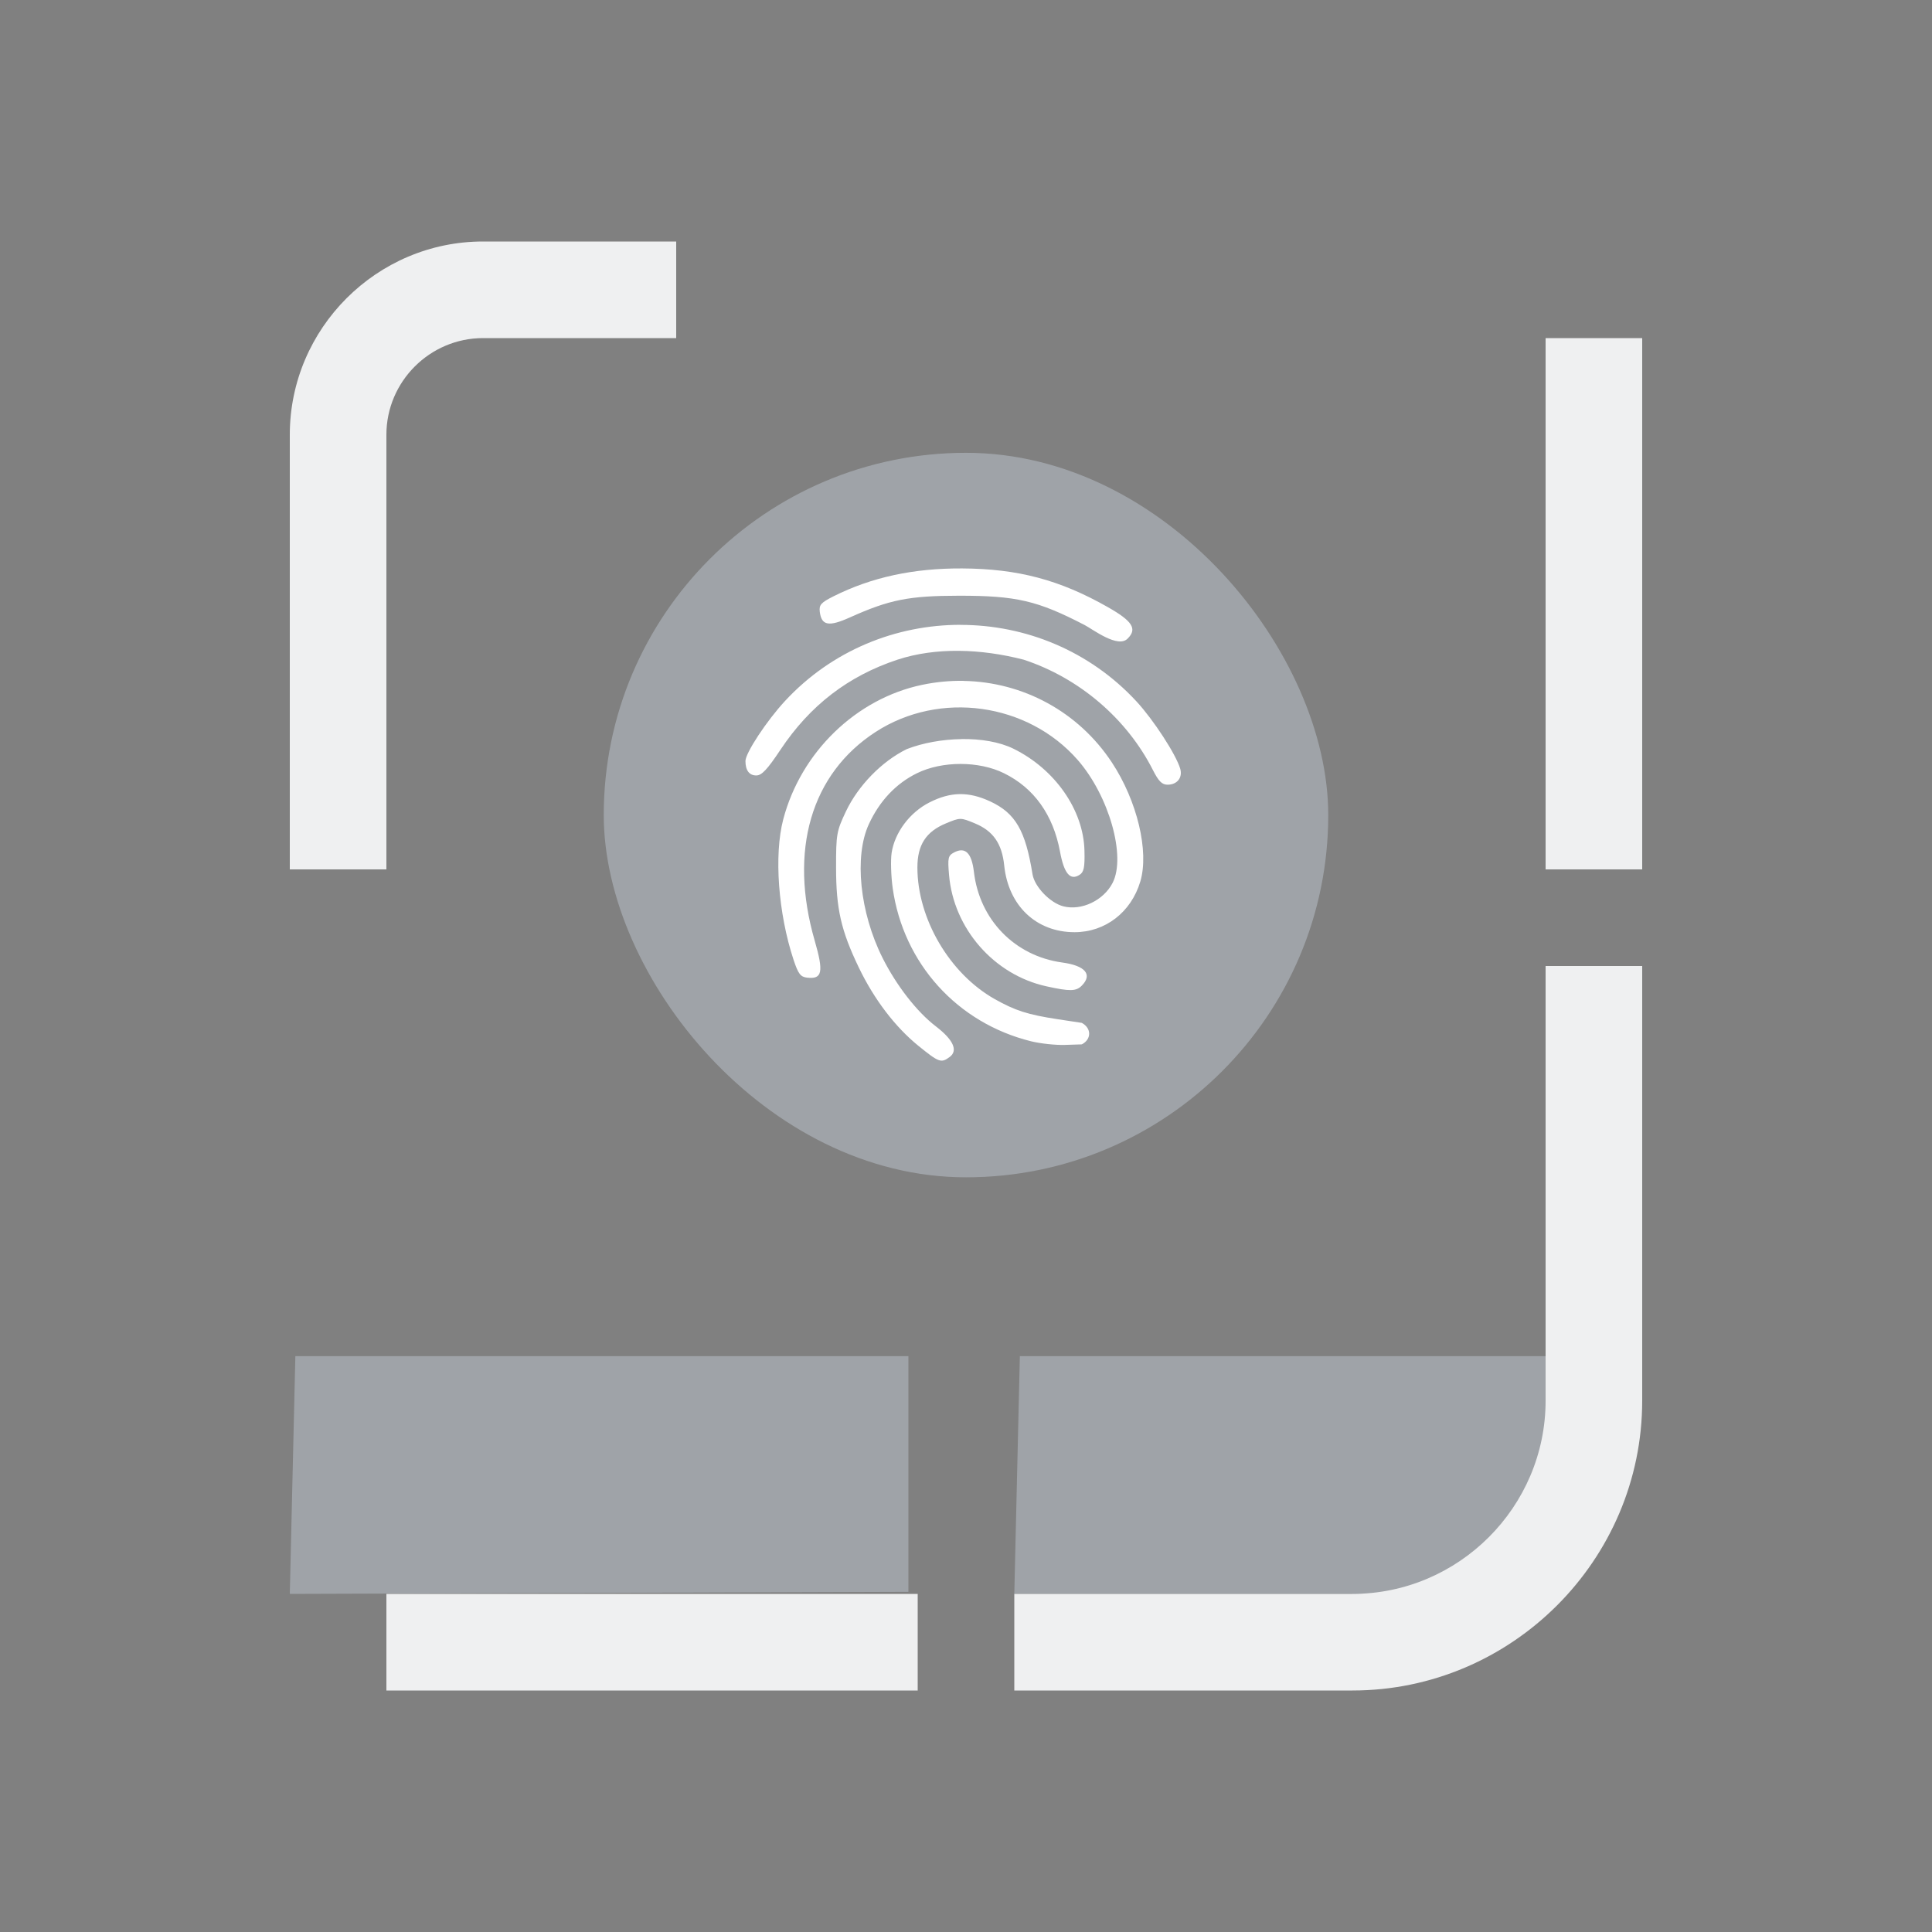 <?xml version="1.0" encoding="UTF-8" standalone="no"?>
<svg
   width="32"
   height="32"
   version="1.1"
   id="svg22"
   sodipodi:docname="touchpad.svg"
   inkscape:version="1.2.2 (b0a8486541, 2022-12-01)"
   xmlns:inkscape="http://www.inkscape.org/namespaces/inkscape"
   xmlns:sodipodi="http://sodipodi.sourceforge.net/DTD/sodipodi-0.dtd"
   xmlns:xlink="http://www.w3.org/1999/xlink"
   xmlns="http://www.w3.org/2000/svg"
   xmlns:svg="http://www.w3.org/2000/svg"
   xmlns:rdf="http://www.w3.org/1999/02/22-rdf-syntax-ns#"
   xmlns:cc="http://creativecommons.org/ns#"
   xmlns:dc="http://purl.org/dc/elements/1.1/">
  <rect width="100%" height="100%" fill="#808080" stroke="none"/>
  <g
     id="22-22-touchpad_enabled">
    <rect
       style="opacity:0.001"
       width="22"
       height="22"
       x="0"
       y="-22"
       id="rect2" />
    <rect
       style="fill:#cdd8e5;fill-opacity:0.404;stroke-width:0.56;stroke-opacity:0.55"
       height="8"
       rx="4"
       y="-16.667"
       x="6.967"
       width="8"
       id="rect16-7" />
    <path
       style="fill:#ffffff;fill-opacity:1;fill-rule:nonzero;stroke:none;stroke-width:8.507;stroke-miterlimit:4;stroke-dasharray:none;stroke-opacity:1"
       d="m 10.923,-15.39 c -0.538,-0.003 -0.999,0.097 -1.419,0.307 -0.14,0.07 -0.161,0.094 -0.152,0.17 0.018,0.154 0.098,0.169 0.334,0.063 0.438,-0.197 0.651,-0.238 1.204,-0.239 0.634,-5.14e-4 0.868,0.054 1.388,0.323 0.089,0.046 0.372,0.265 0.478,0.147 0.105,-0.105 0.049,-0.191 -0.22,-0.344 -0.531,-0.302 -0.995,-0.425 -1.611,-0.428 z m -0.016,0.623 c -0.71,-5.4e-4 -1.419,0.28 -1.939,0.842 -0.201,0.217 -0.436,0.574 -0.436,0.662 0,0.103 0.042,0.159 0.119,0.159 0.06,0 0.121,-0.065 0.267,-0.284 0.326,-0.49 0.749,-0.815 1.293,-0.995 0.422,-0.138 0.917,-0.122 1.392,0 0.613,0.202 1.14,0.651 1.428,1.219 0.063,0.124 0.1,0.161 0.162,0.161 0.106,0 0.168,-0.079 0.139,-0.177 -0.047,-0.158 -0.295,-0.54 -0.484,-0.743 -0.521,-0.563 -1.231,-0.844 -1.941,-0.845 z m 0.034,0.618 c -0.151,-0.003 -0.305,0.012 -0.458,0.044 -0.729,0.152 -1.338,0.743 -1.533,1.486 -0.103,0.394 -0.056,1.038 0.115,1.553 0.051,0.154 0.076,0.186 0.149,0.195 0.168,0.02 0.185,-0.06 0.084,-0.409 -0.288,-0.996 -0.04,-1.843 0.674,-2.305 0.706,-0.457 1.677,-0.322 2.23,0.31 0.346,0.396 0.536,1.066 0.385,1.358 -0.1,0.193 -0.343,0.309 -0.543,0.259 -0.146,-0.037 -0.319,-0.216 -0.341,-0.354 -0.078,-0.485 -0.188,-0.675 -0.468,-0.805 -0.238,-0.111 -0.437,-0.108 -0.67,0.011 -0.218,0.11 -0.385,0.333 -0.418,0.558 -0.012,0.081 -0.007,0.257 0.012,0.39 0.118,0.831 0.712,1.488 1.528,1.69 0.103,0.025 0.27,0.043 0.373,0.04 l 0.187,-0.006 c 0.105,-0.054 0.111,-0.177 0,-0.237 l -0.264,-0.04 c -0.332,-0.051 -0.47,-0.094 -0.698,-0.223 -0.497,-0.28 -0.853,-0.886 -0.853,-1.452 0,-0.25 0.095,-0.395 0.315,-0.487 0.159,-0.066 0.161,-0.066 0.321,0 0.201,0.084 0.298,0.223 0.323,0.465 0.046,0.444 0.354,0.736 0.777,0.736 0.339,0 0.625,-0.22 0.726,-0.559 0.099,-0.332 -0.034,-0.89 -0.313,-1.314 -0.37,-0.562 -0.983,-0.89 -1.639,-0.902 z m -0.022,0.643 c -0.211,0.003 -0.428,0.042 -0.606,0.111 -0.274,0.134 -0.536,0.403 -0.671,0.688 -0.103,0.217 -0.109,0.251 -0.109,0.62 7.6e-5,0.454 0.055,0.695 0.25,1.102 0.168,0.351 0.402,0.657 0.661,0.867 0.225,0.182 0.249,0.191 0.342,0.122 0.096,-0.07 0.042,-0.19 -0.151,-0.339 -0.21,-0.161 -0.436,-0.452 -0.589,-0.757 -0.251,-0.501 -0.315,-1.121 -0.151,-1.475 0.119,-0.257 0.3,-0.449 0.531,-0.563 0.278,-0.136 0.683,-0.136 0.961,0 0.331,0.163 0.543,0.459 0.618,0.866 0.045,0.243 0.113,0.323 0.216,0.257 0.048,-0.031 0.058,-0.082 0.054,-0.267 -0.011,-0.449 -0.326,-0.9 -0.786,-1.126 -0.154,-0.075 -0.36,-0.109 -0.571,-0.106 z"
       id="path20-5" />
    <path
       style="fill:#ffffff;fill-opacity:1;fill-rule:nonzero;stroke:none;stroke-width:8.507;stroke-miterlimit:4;stroke-dasharray:none;stroke-opacity:1"
       d="m 11.856,-10.776 c -0.58,-0.126 -1.027,-0.637 -1.077,-1.231 -0.016,-0.188 -0.01,-0.212 0.055,-0.247 0.124,-0.066 0.195,0.004 0.22,0.214 0.062,0.529 0.451,0.929 0.975,1 0.256,0.035 0.338,0.133 0.215,0.257 -0.062,0.062 -0.131,0.063 -0.388,0.007 z"
       id="path22-3" />
    <path
       id="Grid-5"
       class="st0"
       d="M 3.562,-6.692 H 10.331 v 2.602 L 3.5,-4.067 Z m 13.808,0 v 0 0 h -5.808 l -0.061,2.626 h 4.267 c 1.467,0 2.667,-1.2 2.667,-2.667 z"
       style="fill:#cdd8e5;fill-opacity:0.404;stroke-width:0.267"
       sodipodi:nodetypes="ccccccccccssc" />
    <path
       id="Grid-s-6"
       class="st1"
       d="M 10.433,-3 H 4.567 v -1.067 h 5.867 z m 8,-8 v 4.8 c 0,1.76 -1.44,3.2 -3.2,3.2 h -3.733 v -1.067 h 3.733 c 1.173,0 2.133,-0.96 2.133,-2.133 v -4.8 z m 0,-6.933 v 5.867 h -1.067 v -5.867 z M 3.5,-16.867 c 0,-1.173 0.96,-2.133 2.133,-2.133 h 2.133 v 1.067 H 5.633 c -0.587,0 -1.067,0.48 -1.067,1.067 v 4.8 H 3.5 Z"
       style="clip-rule:evenodd;fill:#eff0f1;fill-opacity:1;fill-rule:evenodd;stroke-width:0.267" />
  </g>
  <defs
     id="defs26">
    <linearGradient
       gradientTransform="matrix(0.35,0,0,0.35,-127.126,-169.602)"
       xlink:href="#linearGradient4177"
       id="linearGradient4205"
       x1="388.735"
       y1="503.991"
       x2="428.408"
       y2="543.932"
       gradientUnits="userSpaceOnUse" />
    <linearGradient
       id="linearGradient4177">
      <stop
         offset="0"
         style="stop-color:#3f3f3f;stop-opacity:1;"
         id="stop3" />
      <stop
         style="stop-color:#de7d9c;stop-opacity:1"
         offset=".11"
         id="stop5" />
      <stop
         offset=".449"
         style="stop-color:#cc3d8a;stop-opacity:1"
         id="stop7" />
      <stop
         style="stop-color:#5f2b76;stop-opacity:1"
         offset=".934"
         id="stop9" />
      <stop
         offset="1"
         style="stop-color:#3f3f3f;stop-opacity:0;"
         id="stop11" />
    </linearGradient>
    <linearGradient
       x1="0"
       x2="0"
       y1="0"
       y2="1"
       id="linearGradient12">
      <stop
         offset="0%"
         style="stop-color:#303b3d; stop-opacity:1"
         id="stop18" />
      <stop
         offset="100%"
         style="stop-color:#bc985d; stop-opacity:1"
         id="stop20" />
    </linearGradient>
  </defs>
  <sodipodi:namedview
     pagecolor="#3a3f47"
     bordercolor="#000000"
     borderopacity="1"
     objecttolerance="10"
     gridtolerance="10"
     guidetolerance="10"
     inkscape:pageopacity="1"
     inkscape:pageshadow="2"
     inkscape:window-width="1920"
     inkscape:window-height="1002"
     id="namedview24"
     showgrid="true"
     inkscape:zoom="8"
     inkscape:cx="11.4375"
     inkscape:cy="3.8125"
     inkscape:window-x="0"
     inkscape:window-y="0"
     inkscape:window-maximized="1"
     inkscape:current-layer="svg22"
     inkscape:document-rotation="0"
     inkscape:lockguides="true"
     inkscape:showpageshadow="true"
     inkscape:pagecheckerboard="true"
     inkscape:deskcolor="#3a3f47">
    <inkscape:grid
       type="xygrid"
       id="grid924"
       originx="0"
       originy="0" />
  </sodipodi:namedview>
  <g
     id="touchpad_enabled">
    <rect
       style="opacity:0.001"
       width="32"
       height="32"
       x="0"
       y="0"
       id="rect12" />
    <rect
       style="fill:#cdd8e5;fill-opacity:0.404;stroke-width:0.84;stroke-opacity:0.55"
       height="12"
       rx="6"
       y="7.5"
       x="10"
       width="12"
       id="rect16" />
    <path
       style="fill:#ffffff;fill-opacity:1;fill-rule:nonzero;stroke:none;stroke-width:12.761;stroke-miterlimit:4;stroke-dasharray:none;stroke-opacity:1"
       d="m 15.935,9.415 c -0.807,-0.004 -1.499,0.146 -2.128,0.461 -0.209,0.105 -0.242,0.142 -0.229,0.255 0.028,0.231 0.147,0.254 0.5,0.095 0.657,-0.295 0.977,-0.358 1.805,-0.359 0.951,-7.716e-4 1.301,0.081 2.081,0.485 0.134,0.069 0.558,0.397 0.717,0.221 0.157,-0.157 0.074,-0.287 -0.33,-0.516 C 17.555,9.604 16.859,9.42 15.935,9.415 Z m -0.025,0.934 c -1.065,-8.1e-4 -2.129,0.42 -2.909,1.263 -0.302,0.326 -0.654,0.86 -0.654,0.993 0,0.154 0.063,0.239 0.179,0.239 0.09,0 0.182,-0.097 0.401,-0.426 0.489,-0.735 1.123,-1.222 1.939,-1.492 0.633,-0.207 1.375,-0.183 2.088,0 0.92,0.302 1.71,0.976 2.142,1.829 0.094,0.185 0.15,0.242 0.243,0.242 0.159,0 0.252,-0.118 0.209,-0.265 -0.07,-0.237 -0.443,-0.81 -0.725,-1.115 -0.781,-0.844 -1.847,-1.267 -2.912,-1.267 z m 0.05,0.928 c -0.227,-0.004 -0.457,0.018 -0.687,0.066 -1.093,0.229 -2.007,1.114 -2.3,2.228 -0.155,0.591 -0.084,1.557 0.172,2.33 0.077,0.231 0.114,0.279 0.223,0.292 0.252,0.029 0.277,-0.091 0.126,-0.613 -0.432,-1.494 -0.06,-2.765 1.011,-3.458 1.059,-0.685 2.516,-0.482 3.345,0.465 0.519,0.594 0.804,1.598 0.578,2.037 -0.15,0.29 -0.514,0.464 -0.814,0.388 -0.219,-0.055 -0.478,-0.324 -0.512,-0.53 -0.117,-0.728 -0.283,-1.013 -0.701,-1.208 -0.357,-0.166 -0.655,-0.162 -1.005,0.016 -0.327,0.165 -0.577,0.499 -0.628,0.837 -0.018,0.122 -0.01,0.385 0.018,0.585 0.177,1.246 1.068,2.232 2.292,2.535 0.154,0.038 0.406,0.065 0.56,0.06 l 0.28,-0.009 c 0.158,-0.08 0.167,-0.265 0,-0.356 l -0.396,-0.06 c -0.499,-0.076 -0.705,-0.142 -1.048,-0.335 -0.745,-0.42 -1.279,-1.329 -1.279,-2.179 0,-0.374 0.142,-0.593 0.472,-0.73 0.239,-0.099 0.242,-0.099 0.481,0 0.302,0.125 0.448,0.335 0.485,0.698 0.069,0.666 0.531,1.104 1.165,1.104 0.509,0 0.937,-0.33 1.089,-0.839 0.149,-0.498 -0.051,-1.335 -0.47,-1.971 -0.555,-0.843 -1.475,-1.335 -2.458,-1.352 z m -0.033,0.965 c -0.317,0.004 -0.642,0.062 -0.909,0.166 -0.412,0.202 -0.804,0.604 -1.007,1.032 -0.154,0.326 -0.164,0.377 -0.163,0.93 1.14e-4,0.681 0.082,1.042 0.376,1.654 0.253,0.527 0.602,0.986 0.991,1.301 0.337,0.273 0.373,0.286 0.513,0.183 0.144,-0.105 0.064,-0.285 -0.227,-0.508 -0.315,-0.241 -0.655,-0.678 -0.884,-1.136 -0.377,-0.752 -0.472,-1.681 -0.226,-2.213 0.178,-0.386 0.45,-0.674 0.797,-0.844 0.417,-0.205 1.025,-0.205 1.441,0 0.497,0.244 0.815,0.689 0.928,1.298 0.067,0.364 0.169,0.485 0.324,0.385 0.072,-0.046 0.088,-0.124 0.081,-0.401 -0.016,-0.674 -0.488,-1.35 -1.178,-1.689 -0.232,-0.113 -0.539,-0.163 -0.856,-0.159 z"
       id="path20" />
    <path
       style="fill:#ffffff;fill-opacity:1;fill-rule:nonzero;stroke:none;stroke-width:12.761;stroke-miterlimit:4;stroke-dasharray:none;stroke-opacity:1"
       d="m 17.334,16.337 c -0.87,-0.19 -1.54,-0.956 -1.615,-1.846 -0.024,-0.281 -0.016,-0.319 0.082,-0.371 0.186,-0.099 0.293,0.006 0.33,0.321 0.093,0.794 0.677,1.393 1.462,1.501 0.384,0.052 0.508,0.2 0.323,0.385 -0.093,0.093 -0.196,0.095 -0.582,0.01 z"
       id="path22" />
    <path
       id="Grid"
       class="st0"
       d="m 4.892,22.462 h 10.154 v 3.904 L 4.8,26.4 Z m 20.711,0 v 0 0 h -8.711 l -0.092,3.938 h 6.4 c 2.2,0 4,-1.8 4,-4 z"
       style="fill:#cdd8e5;fill-opacity:0.404;stroke-width:0.4"
       sodipodi:nodetypes="ccccccccccssc" />
    <path
       id="Grid-s"
       class="st1"
       d="M 15.2,28 H 6.4 v -1.6 h 8.8 z m 12,-12 v 7.2 c 0,2.64 -2.16,4.8 -4.8,4.8 h -5.6 v -1.6 h 5.6 c 1.76,0 3.2,-1.44 3.2,-3.2 V 16 Z m 0,-10.4 v 8.8 h -1.6 V 5.6 Z M 4.8,7.2 C 4.8,5.44 6.24,4 8,4 h 3.2 V 5.6 H 8 c -0.88,0 -1.6,0.72 -1.6,1.6 V 14.4 H 4.8 Z"
       style="clip-rule:evenodd;fill:#eff0f1;fill-opacity:1;fill-rule:evenodd;stroke-width:0.4" />
  </g>
  <g
     id="touchpad_disabled"
     transform="translate(32)">
    <rect
       style="opacity:0.001"
       width="32"
       height="32"
       x="0"
       y="0"
       id="rect17" />
    <rect
       style="opacity:0.4;fill:#cdd8e5;fill-opacity:0.404;stroke-width:0.84;stroke-opacity:0.55"
       height="12"
       rx="6"
       y="7.5"
       x="10"
       width="12"
       id="rect16-2" />
    <path
       style="fill:#ffffff;fill-opacity:1;fill-rule:nonzero;stroke:none;stroke-width:12.761;stroke-miterlimit:4;stroke-dasharray:none;stroke-opacity:1"
       d="m 15.935,9.415 c -0.807,-0.004 -1.499,0.146 -2.128,0.461 -0.209,0.105 -0.242,0.142 -0.229,0.255 0.028,0.231 0.147,0.254 0.5,0.095 0.657,-0.295 0.977,-0.358 1.805,-0.359 0.951,-7.71e-4 1.301,0.081 2.081,0.485 0.134,0.069 0.558,0.397 0.717,0.221 0.157,-0.157 0.074,-0.287 -0.33,-0.516 C 17.555,9.604 16.859,9.42 15.935,9.415 Z m -0.025,0.934 c -1.065,-8.1e-4 -2.129,0.42 -2.909,1.263 -0.302,0.326 -0.654,0.86 -0.654,0.993 0,0.154 0.063,0.239 0.179,0.239 0.09,0 0.182,-0.097 0.401,-0.426 0.489,-0.735 1.123,-1.222 1.939,-1.492 0.633,-0.207 1.375,-0.183 2.088,0 0.92,0.302 1.71,0.976 2.142,1.829 0.094,0.185 0.15,0.242 0.243,0.242 0.159,0 0.252,-0.118 0.209,-0.265 -0.07,-0.237 -0.443,-0.81 -0.725,-1.115 -0.781,-0.844 -1.847,-1.267 -2.912,-1.267 z m 0.05,0.928 c -0.227,-0.004 -0.457,0.018 -0.687,0.066 -1.093,0.229 -2.007,1.114 -2.3,2.228 -0.155,0.591 -0.084,1.557 0.172,2.33 0.077,0.231 0.114,0.279 0.223,0.292 0.252,0.029 0.277,-0.091 0.126,-0.613 -0.432,-1.494 -0.06,-2.765 1.011,-3.458 1.059,-0.685 2.516,-0.482 3.345,0.465 0.519,0.594 0.804,1.598 0.578,2.037 -0.15,0.29 -0.514,0.464 -0.814,0.388 -0.219,-0.055 -0.478,-0.324 -0.512,-0.53 -0.117,-0.728 -0.283,-1.013 -0.701,-1.208 -0.357,-0.166 -0.655,-0.162 -1.005,0.016 -0.327,0.165 -0.577,0.499 -0.628,0.837 -0.018,0.122 -0.01,0.385 0.018,0.585 0.177,1.246 1.068,2.232 2.292,2.535 0.154,0.038 0.406,0.065 0.56,0.06 l 0.28,-0.009 c 0.158,-0.08 0.167,-0.265 0,-0.356 l -0.396,-0.06 c -0.499,-0.076 -0.705,-0.142 -1.048,-0.335 -0.745,-0.42 -1.279,-1.329 -1.279,-2.179 0,-0.374 0.142,-0.593 0.472,-0.73 0.239,-0.099 0.242,-0.099 0.481,0 0.302,0.125 0.448,0.335 0.485,0.698 0.069,0.666 0.531,1.104 1.165,1.104 0.509,0 0.937,-0.33 1.089,-0.839 0.149,-0.498 -0.051,-1.335 -0.47,-1.971 -0.555,-0.843 -1.475,-1.335 -2.458,-1.352 z m -0.033,0.965 c -0.317,0.004 -0.642,0.062 -0.909,0.166 -0.412,0.202 -0.804,0.604 -1.007,1.032 -0.154,0.326 -0.164,0.377 -0.163,0.93 1.14e-4,0.681 0.082,1.042 0.376,1.654 0.253,0.527 0.602,0.986 0.991,1.301 0.337,0.273 0.373,0.286 0.513,0.183 0.144,-0.105 0.064,-0.285 -0.227,-0.508 -0.315,-0.241 -0.655,-0.678 -0.884,-1.136 -0.377,-0.752 -0.472,-1.681 -0.226,-2.213 0.178,-0.386 0.45,-0.674 0.797,-0.844 0.417,-0.205 1.025,-0.205 1.441,0 0.497,0.244 0.815,0.689 0.928,1.298 0.067,0.364 0.169,0.485 0.324,0.385 0.072,-0.046 0.088,-0.124 0.081,-0.401 -0.016,-0.674 -0.488,-1.35 -1.178,-1.689 -0.232,-0.113 -0.539,-0.163 -0.856,-0.159 z"
       id="path20-7" />
    <path
       style="fill:#ffffff;fill-opacity:1;fill-rule:nonzero;stroke:none;stroke-width:12.761;stroke-miterlimit:4;stroke-dasharray:none;stroke-opacity:1"
       d="m 17.334,16.337 c -0.87,-0.19 -1.54,-0.956 -1.615,-1.846 -0.024,-0.281 -0.016,-0.319 0.082,-0.371 0.186,-0.099 0.293,0.006 0.33,0.321 0.093,0.794 0.677,1.393 1.462,1.501 0.384,0.052 0.508,0.2 0.323,0.385 -0.093,0.093 -0.196,0.095 -0.582,0.01 z"
       id="path22-0" />
    <path
       id="Grid-9"
       class="st0"
       d="m 4.892,22.462 h 10.154 v 3.904 L 4.8,26.4 Z m 20.711,0 v 0 0 h -8.711 l -0.092,3.938 h 6.4 c 2.2,0 4,-1.8 4,-4 z"
       style="opacity:0.4;fill:#cdd8e5;fill-opacity:0.404;stroke-width:0.4"
       sodipodi:nodetypes="ccccccccccssc" />
    <path
       id="Grid-s-3"
       class="st1"
       d="M 15.2,28 H 6.4 v -1.6 h 8.8 z m 12,-12 v 7.2 c 0,2.64 -2.16,4.8 -4.8,4.8 h -5.6 v -1.6 h 5.6 c 1.76,0 3.2,-1.44 3.2,-3.2 V 16 Z m 0,-10.4 v 8.8 h -1.6 V 5.6 Z M 4.8,7.2 C 4.8,5.44 6.24,4 8,4 h 3.2 V 5.6 H 8 c -0.88,0 -1.6,0.72 -1.6,1.6 V 14.4 H 4.8 Z"
       style="clip-rule:evenodd;opacity:0.4;fill:#eff0f1;fill-opacity:1;fill-rule:evenodd;stroke-width:0.4" />
  </g>
  <g
     id="22-22-touchpad_disabled"
     transform="translate(32,-22)">
    <rect
       style="opacity:0.001"
       width="22"
       height="22"
       x="0"
       y="0"
       id="rect7" />
    <rect
       style="opacity:0.4;fill:#cdd8e5;fill-opacity:0.404;stroke-width:0.56;stroke-opacity:0.55"
       height="8"
       rx="4"
       y="5.333"
       x="6.967"
       width="8"
       id="rect16-26" />
    <path
       style="fill:#ffffff;fill-opacity:1;fill-rule:nonzero;stroke:none;stroke-width:8.507;stroke-miterlimit:4;stroke-dasharray:none;stroke-opacity:1"
       d="m 10.923,6.61 c -0.538,-0.003 -0.999,0.097 -1.419,0.307 -0.14,0.07 -0.161,0.094 -0.152,0.17 0.018,0.154 0.098,0.169 0.334,0.063 0.438,-0.197 0.651,-0.238 1.204,-0.239 0.634,-5.14e-4 0.868,0.054 1.388,0.323 0.089,0.046 0.372,0.265 0.478,0.147 0.105,-0.105 0.049,-0.191 -0.22,-0.344 -0.531,-0.302 -0.995,-0.425 -1.611,-0.428 z m -0.016,0.623 C 10.197,7.232 9.488,7.513 8.967,8.075 8.766,8.292 8.531,8.648 8.531,8.736 c 0,0.103 0.042,0.159 0.119,0.159 0.06,0 0.121,-0.065 0.267,-0.284 C 9.244,8.122 9.666,7.797 10.211,7.617 c 0.422,-0.138 0.917,-0.122 1.392,0 0.613,0.202 1.14,0.651 1.428,1.219 0.063,0.124 0.1,0.161 0.162,0.161 0.106,0 0.168,-0.079 0.139,-0.177 C 13.285,8.663 13.036,8.281 12.848,8.078 12.327,7.515 11.617,7.233 10.907,7.233 Z m 0.034,0.618 c -0.151,-0.003 -0.305,0.012 -0.458,0.044 -0.729,0.152 -1.338,0.743 -1.533,1.486 -0.103,0.394 -0.056,1.038 0.115,1.553 0.051,0.154 0.076,0.186 0.149,0.195 0.168,0.02 0.185,-0.06 0.084,-0.409 -0.288,-0.996 -0.04,-1.843 0.674,-2.305 0.706,-0.457 1.677,-0.322 2.23,0.31 0.346,0.396 0.536,1.066 0.385,1.358 -0.1,0.193 -0.343,0.309 -0.543,0.259 -0.146,-0.037 -0.319,-0.216 -0.341,-0.354 -0.078,-0.485 -0.188,-0.675 -0.468,-0.805 -0.238,-0.111 -0.437,-0.108 -0.67,0.011 -0.218,0.11 -0.385,0.333 -0.418,0.558 -0.012,0.081 -0.007,0.257 0.012,0.39 0.118,0.831 0.712,1.488 1.528,1.69 0.103,0.025 0.27,0.043 0.373,0.04 l 0.187,-0.006 c 0.105,-0.054 0.111,-0.177 0,-0.237 l -0.264,-0.04 c -0.332,-0.051 -0.47,-0.094 -0.698,-0.223 -0.497,-0.28 -0.853,-0.886 -0.853,-1.452 0,-0.25 0.095,-0.395 0.315,-0.487 0.159,-0.066 0.161,-0.066 0.321,0 0.201,0.084 0.298,0.223 0.323,0.465 0.046,0.444 0.354,0.736 0.777,0.736 0.339,0 0.625,-0.22 0.726,-0.559 0.099,-0.332 -0.034,-0.89 -0.313,-1.314 -0.37,-0.562 -0.983,-0.89 -1.639,-0.902 z m -0.022,0.643 c -0.211,0.003 -0.428,0.042 -0.606,0.111 C 10.038,8.74 9.776,9.008 9.641,9.294 9.538,9.511 9.532,9.545 9.532,9.914 c 7.6e-5,0.454 0.055,0.695 0.25,1.102 0.168,0.351 0.402,0.657 0.661,0.867 0.225,0.182 0.249,0.191 0.342,0.122 0.096,-0.07 0.042,-0.19 -0.151,-0.339 -0.21,-0.161 -0.436,-0.452 -0.589,-0.757 -0.251,-0.501 -0.315,-1.121 -0.151,-1.475 0.119,-0.257 0.3,-0.449 0.531,-0.563 0.278,-0.136 0.683,-0.136 0.961,0 0.331,0.163 0.543,0.459 0.618,0.866 0.045,0.243 0.113,0.323 0.216,0.257 0.048,-0.031 0.058,-0.082 0.054,-0.267 C 12.264,9.277 11.949,8.826 11.489,8.601 11.335,8.525 11.13,8.492 10.919,8.495 Z"
       id="path20-1" />
    <path
       style="fill:#ffffff;fill-opacity:1;fill-rule:nonzero;stroke:none;stroke-width:8.507;stroke-miterlimit:4;stroke-dasharray:none;stroke-opacity:1"
       d="m 11.856,11.224 c -0.58,-0.126 -1.027,-0.637 -1.077,-1.231 -0.016,-0.188 -0.01,-0.212 0.055,-0.247 0.124,-0.066 0.195,0.004 0.22,0.214 0.062,0.529 0.451,0.929 0.975,1 0.256,0.035 0.338,0.133 0.215,0.257 -0.062,0.062 -0.131,0.063 -0.388,0.007 z"
       id="path22-8" />
    <path
       id="Grid-7"
       class="st0"
       d="m 3.562,15.308 h 6.769 v 2.602 L 3.5,17.933 Z m 13.808,0 v 0 0 h -5.808 l -0.061,2.626 h 4.267 c 1.467,0 2.667,-1.2 2.667,-2.667 z"
       style="opacity:0.4;fill:#cdd8e5;fill-opacity:0.404;stroke-width:0.267"
       sodipodi:nodetypes="ccccccccccssc" />
    <path
       id="Grid-s-9"
       class="st1"
       d="M 10.433,19 H 4.567 v -1.067 h 5.867 z m 8,-8 v 4.8 c 0,1.76 -1.44,3.2 -3.2,3.2 h -3.733 v -1.067 h 3.733 c 1.173,0 2.133,-0.96 2.133,-2.133 V 11 Z m 0,-6.933 v 5.867 h -1.067 V 4.067 Z M 3.5,5.133 C 3.5,3.96 4.46,3 5.633,3 H 7.767 V 4.067 H 5.633 c -0.587,0 -1.067,0.48 -1.067,1.067 v 4.8 H 3.5 Z"
       style="clip-rule:evenodd;opacity:0.4;fill:#eff0f1;fill-opacity:1;fill-rule:evenodd;stroke-width:0.267" />
  </g>
</svg>
